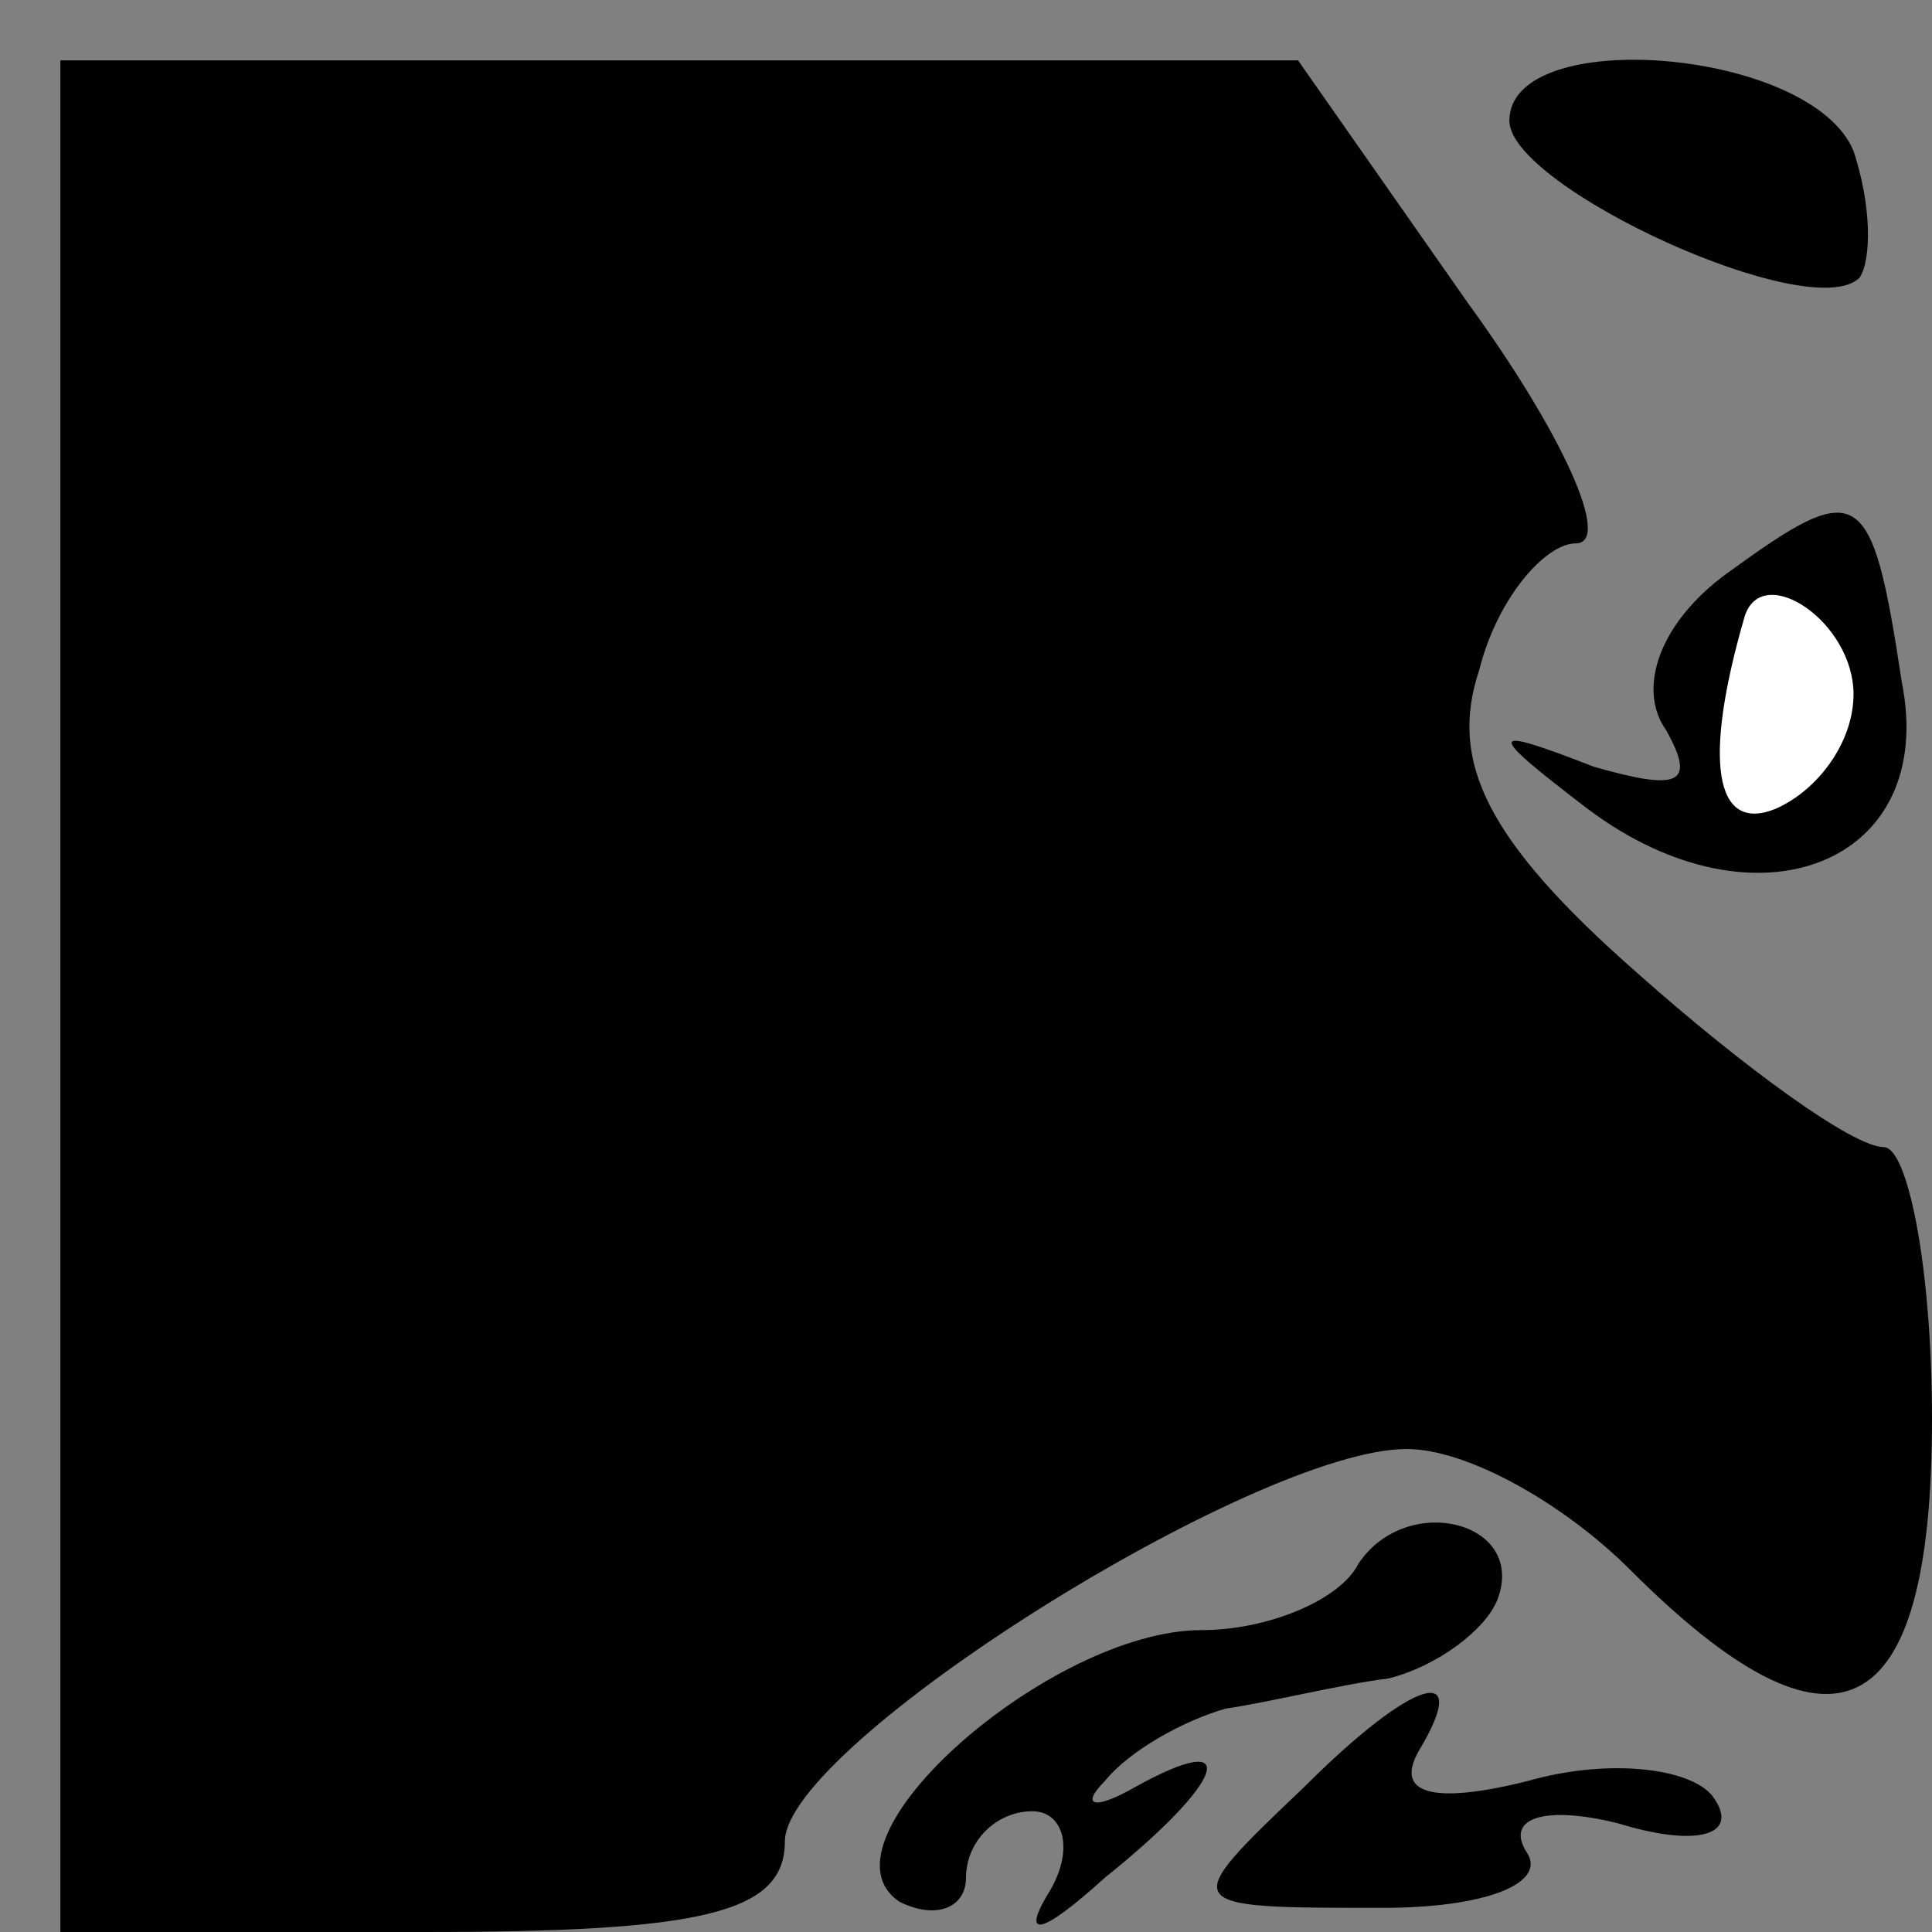 <?xml version="1.0" standalone="no"?>
<!DOCTYPE svg PUBLIC "-//W3C//DTD SVG 20010904//EN"
 "http://www.w3.org/TR/2001/REC-SVG-20010904/DTD/svg10.dtd">
<svg version="1.0" xmlns="http://www.w3.org/2000/svg"
 width="32pt" height="32pt" viewBox="0 0 32 32"
 preserveAspectRatio="xMidYMid meet">
<rect x="0" y="0" width="32" height="32" fill="#808080" stroke="none"/>
<g transform="translate(0,32) scale(0.1,-0.1)"
fill="#000000" stroke="none">
<path fill="#000000" stroke="none" d="M10 155 l0 -155 60 0 c46 0 60 3 60 15
0 16 78 65 103 65 10 0 26 -9 37 -20 34 -34 50 -26 50 25 0 25 -4 45 -8 45 -5
0 -23 13 -41 29 -25 22 -31 35 -26 50 3 12 11 21 16 21 6 0 -2 18 -18 40 l-28
40 -102 0 -103 0 0 -155z"/>
<path fill="#000000" stroke="none" d="M250 300 c0 -11 50 -34 58 -26 2 3 2
12 -1 21 -7 17 -57 21 -57 5z"/>
<path fill="#000000" stroke="none" d="M286 225 c-11 -8 -15 -19 -10 -26 5 -9
2 -10 -12 -6 -18 7 -18 6 -1 -7 28 -21 58 -9 52 21 -5 33 -7 34 -29 18z"/>
<path fill="#ffffff" stroke="none" d="M307 205 c0 -8 -6 -16 -13 -19 -10 -4
-12 8 -5 32 3 9 18 -1 18 -13z"/>
<path fill="#000000" stroke="none" d="M225 61 c-3 -6 -15 -11 -26 -11 -25 0
-65 -35 -50 -45 6 -3 11 -1 11 4 0 6 5 11 11 11 5 0 7 -6 3 -13 -5 -8 -2 -8 9
2 20 16 23 25 5 15 -7 -4 -9 -3 -5 1 4 5 13 10 20 12 7 1 19 4 27 5 8 2 16 8
18 13 5 13 -15 18 -23 6z"/>
<path fill="#000000" stroke="none" d="M216 24 c-21 -20 -21 -20 13 -20 17 0
27 4 24 9 -4 6 3 8 15 5 13 -4 20 -2 16 4 -3 5 -17 7 -31 3 -16 -4 -22 -2 -18
5 9 15 -1 12 -19 -6z"/>
</g>
</svg>

